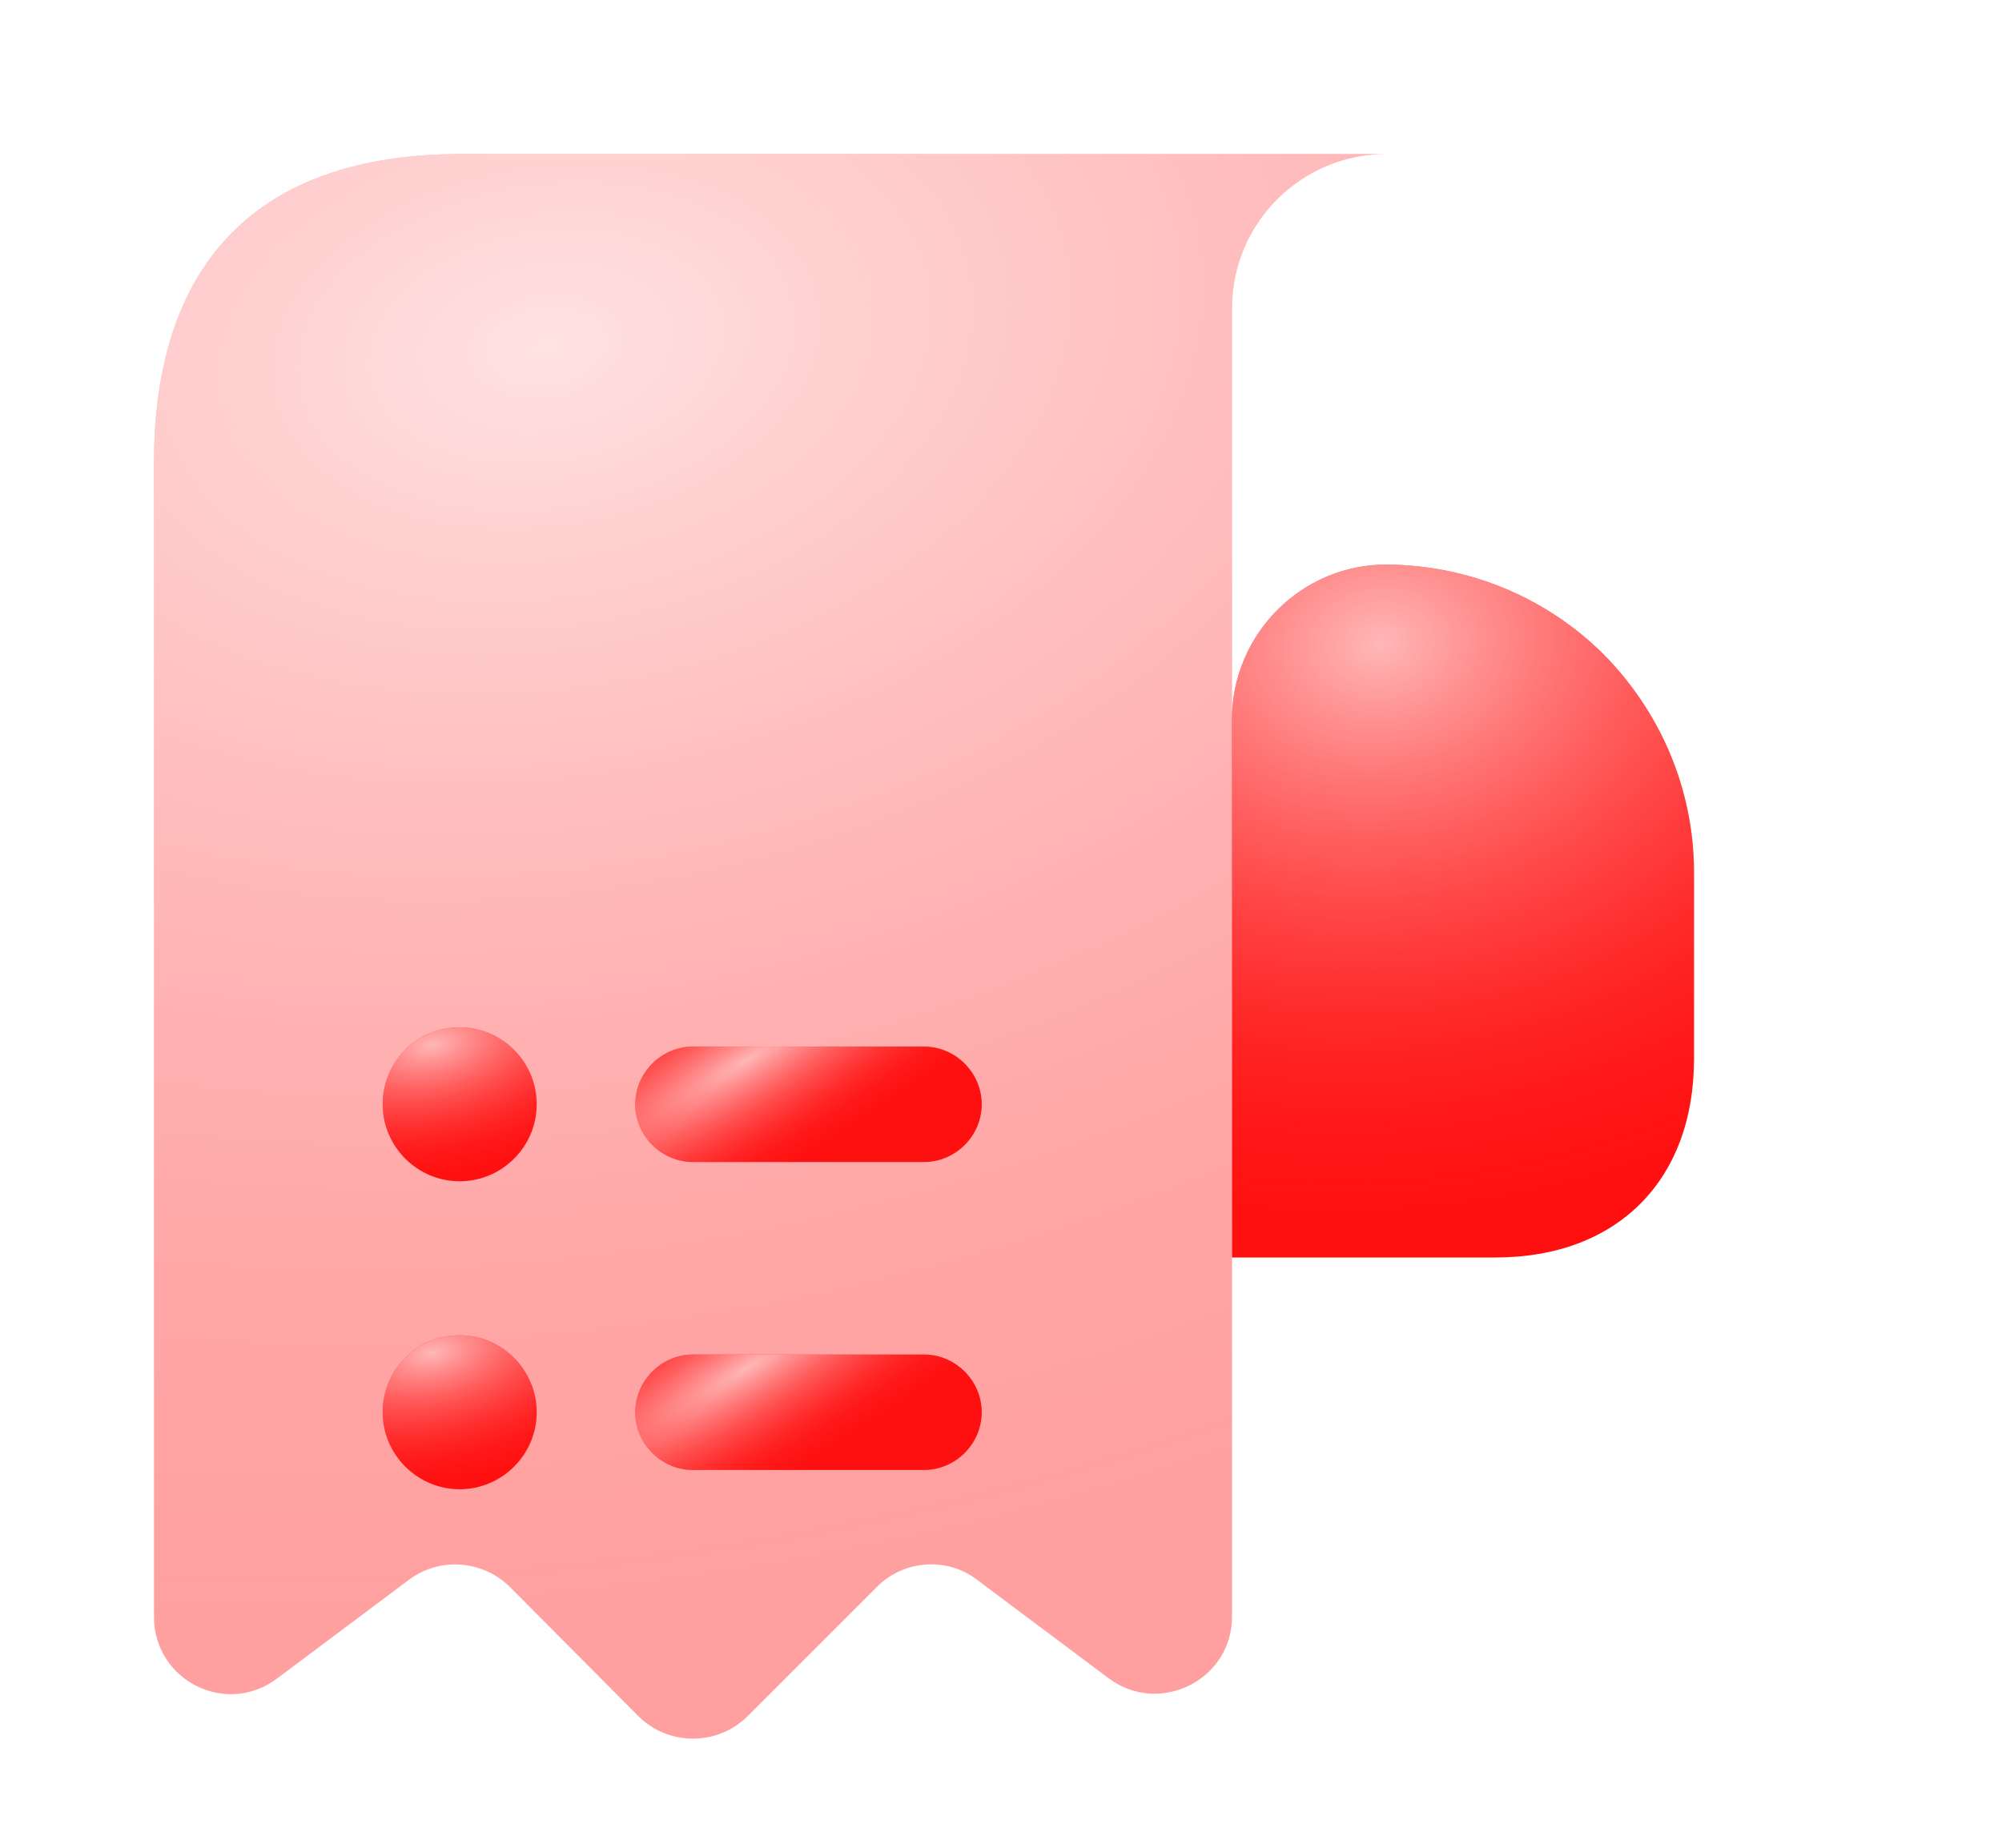 <svg width="39" height="36" viewBox="0 0 39 36" fill="none" xmlns="http://www.w3.org/2000/svg">
<g filter="url(#filter0_dii_168_1947)">
<path d="M33 9V12.63C33 15 31.5 16.5 29.13 16.5H24V6.015C24 4.35 25.365 2.985 27.03 3C28.665 3.015 30.165 3.675 31.245 4.755C32.325 5.85 33 7.35 33 9Z" fill="#FF1010"/>
<path d="M33 9V12.63C33 15 31.5 16.5 29.13 16.5H24V6.015C24 4.35 25.365 2.985 27.03 3C28.665 3.015 30.165 3.675 31.245 4.755C32.325 5.85 33 7.35 33 9Z" fill="url(#paint0_radial_168_1947)" style="mix-blend-mode:plus-lighter"/>
</g>
<g opacity="0.4">
<path d="M3 10.5V31.5C3 32.745 4.41 33.45 5.4 32.7L7.965 30.78C8.565 30.33 9.405 30.39 9.945 30.93L12.435 33.435C13.02 34.02 13.98 34.02 14.565 33.435L17.085 30.915C17.61 30.39 18.45 30.33 19.035 30.78L21.6 32.7C22.59 33.435 24 32.73 24 31.5V6C24 4.35 25.35 3 27 3H10.5H9C4.5 3 3 5.685 3 9V10.5Z" fill="#FF1010"/>
<path d="M3 10.5V31.5C3 32.745 4.41 33.45 5.4 32.7L7.965 30.78C8.565 30.33 9.405 30.39 9.945 30.93L12.435 33.435C13.02 34.02 13.98 34.02 14.565 33.435L17.085 30.915C17.61 30.39 18.45 30.33 19.035 30.78L21.6 32.7C22.59 33.435 24 32.73 24 31.5V6C24 4.35 25.35 3 27 3H10.5H9C4.5 3 3 5.685 3 9V10.5Z" fill="url(#paint1_radial_168_1947)" style="mix-blend-mode:plus-lighter"/>
</g>
<g filter="url(#filter1_dii_168_1947)">
<path d="M18 18.39H13.5C12.885 18.39 12.375 18.9 12.375 19.515C12.375 20.13 12.885 20.64 13.5 20.64H18C18.615 20.64 19.125 20.13 19.125 19.515C19.125 18.9 18.615 18.39 18 18.39Z" fill="#FF1010"/>
<path d="M18 18.39H13.5C12.885 18.39 12.375 18.9 12.375 19.515C12.375 20.13 12.885 20.64 13.5 20.64H18C18.615 20.64 19.125 20.13 19.125 19.515C19.125 18.9 18.615 18.39 18 18.39Z" fill="url(#paint2_radial_168_1947)" style="mix-blend-mode:plus-lighter"/>
</g>
<g filter="url(#filter2_dii_168_1947)">
<path d="M13.5 14.64H18C18.615 14.64 19.125 14.13 19.125 13.515C19.125 12.9 18.615 12.39 18 12.39H13.5C12.885 12.39 12.375 12.9 12.375 13.515C12.375 14.13 12.885 14.64 13.5 14.64Z" fill="#FF1010"/>
<path d="M13.5 14.64H18C18.615 14.64 19.125 14.13 19.125 13.515C19.125 12.9 18.615 12.39 18 12.39H13.5C12.885 12.39 12.375 12.9 12.375 13.515C12.375 14.13 12.885 14.64 13.5 14.64Z" fill="url(#paint3_radial_168_1947)" style="mix-blend-mode:plus-lighter"/>
</g>
<g filter="url(#filter3_dii_168_1947)">
<path d="M8.955 12.015C8.115 12.015 7.455 12.69 7.455 13.515C7.455 14.34 8.13 15.015 8.955 15.015C9.78 15.015 10.455 14.34 10.455 13.515C10.455 12.69 9.78 12.015 8.955 12.015Z" fill="#FF1010"/>
<path d="M8.955 12.015C8.115 12.015 7.455 12.69 7.455 13.515C7.455 14.34 8.13 15.015 8.955 15.015C9.78 15.015 10.455 14.34 10.455 13.515C10.455 12.69 9.78 12.015 8.955 12.015Z" fill="url(#paint4_radial_168_1947)" style="mix-blend-mode:plus-lighter"/>
</g>
<g filter="url(#filter4_dii_168_1947)">
<path d="M8.955 18.015C8.115 18.015 7.455 18.69 7.455 19.515C7.455 20.34 8.13 21.015 8.955 21.015C9.78 21.015 10.455 20.34 10.455 19.515C10.455 18.69 9.78 18.015 8.955 18.015Z" fill="#FF1010"/>
<path d="M8.955 18.015C8.115 18.015 7.455 18.69 7.455 19.515C7.455 20.34 8.13 21.015 8.955 21.015C9.78 21.015 10.455 20.34 10.455 19.515C10.455 18.69 9.78 18.015 8.955 18.015Z" fill="url(#paint5_radial_168_1947)" style="mix-blend-mode:plus-lighter"/>
</g>
<defs>
<filter id="filter0_dii_168_1947" x="18" y="1" width="21" height="25.5" filterUnits="userSpaceOnUse" color-interpolation-filters="sRGB">
<feFlood flood-opacity="0" result="BackgroundImageFix"/>
<feColorMatrix in="SourceAlpha" type="matrix" values="0 0 0 0 0 0 0 0 0 0 0 0 0 0 0 0 0 0 127 0" result="hardAlpha"/>
<feOffset dy="4"/>
<feGaussianBlur stdDeviation="3"/>
<feComposite in2="hardAlpha" operator="out"/>
<feColorMatrix type="matrix" values="0 0 0 0 1 0 0 0 0 0.063 0 0 0 0 0.063 0 0 0 0.6 0"/>
<feBlend mode="normal" in2="BackgroundImageFix" result="effect1_dropShadow_168_1947"/>
<feBlend mode="normal" in="SourceGraphic" in2="effect1_dropShadow_168_1947" result="shape"/>
<feColorMatrix in="SourceAlpha" type="matrix" values="0 0 0 0 0 0 0 0 0 0 0 0 0 0 0 0 0 0 127 0" result="hardAlpha"/>
<feOffset dy="4"/>
<feGaussianBlur stdDeviation="2.5"/>
<feComposite in2="hardAlpha" operator="arithmetic" k2="-1" k3="1"/>
<feColorMatrix type="matrix" values="0 0 0 0 1 0 0 0 0 0.063 0 0 0 0 0.063 0 0 0 0.6 0"/>
<feBlend mode="normal" in2="shape" result="effect2_innerShadow_168_1947"/>
<feColorMatrix in="SourceAlpha" type="matrix" values="0 0 0 0 0 0 0 0 0 0 0 0 0 0 0 0 0 0 127 0" result="hardAlpha"/>
<feOffset/>
<feGaussianBlur stdDeviation="1"/>
<feComposite in2="hardAlpha" operator="arithmetic" k2="-1" k3="1"/>
<feColorMatrix type="matrix" values="0 0 0 0 1 0 0 0 0 1 0 0 0 0 1 0 0 0 0.5 0"/>
<feBlend mode="normal" in2="effect2_innerShadow_168_1947" result="effect3_innerShadow_168_1947"/>
</filter>
<filter id="filter1_dii_168_1947" x="6.375" y="16.39" width="18.75" height="14.25" filterUnits="userSpaceOnUse" color-interpolation-filters="sRGB">
<feFlood flood-opacity="0" result="BackgroundImageFix"/>
<feColorMatrix in="SourceAlpha" type="matrix" values="0 0 0 0 0 0 0 0 0 0 0 0 0 0 0 0 0 0 127 0" result="hardAlpha"/>
<feOffset dy="4"/>
<feGaussianBlur stdDeviation="3"/>
<feComposite in2="hardAlpha" operator="out"/>
<feColorMatrix type="matrix" values="0 0 0 0 1 0 0 0 0 0.063 0 0 0 0 0.063 0 0 0 0.6 0"/>
<feBlend mode="normal" in2="BackgroundImageFix" result="effect1_dropShadow_168_1947"/>
<feBlend mode="normal" in="SourceGraphic" in2="effect1_dropShadow_168_1947" result="shape"/>
<feColorMatrix in="SourceAlpha" type="matrix" values="0 0 0 0 0 0 0 0 0 0 0 0 0 0 0 0 0 0 127 0" result="hardAlpha"/>
<feOffset dy="4"/>
<feGaussianBlur stdDeviation="2.5"/>
<feComposite in2="hardAlpha" operator="arithmetic" k2="-1" k3="1"/>
<feColorMatrix type="matrix" values="0 0 0 0 1 0 0 0 0 0.063 0 0 0 0 0.063 0 0 0 0.6 0"/>
<feBlend mode="normal" in2="shape" result="effect2_innerShadow_168_1947"/>
<feColorMatrix in="SourceAlpha" type="matrix" values="0 0 0 0 0 0 0 0 0 0 0 0 0 0 0 0 0 0 127 0" result="hardAlpha"/>
<feOffset/>
<feGaussianBlur stdDeviation="1"/>
<feComposite in2="hardAlpha" operator="arithmetic" k2="-1" k3="1"/>
<feColorMatrix type="matrix" values="0 0 0 0 1 0 0 0 0 1 0 0 0 0 1 0 0 0 0.5 0"/>
<feBlend mode="normal" in2="effect2_innerShadow_168_1947" result="effect3_innerShadow_168_1947"/>
</filter>
<filter id="filter2_dii_168_1947" x="6.375" y="10.39" width="18.75" height="14.25" filterUnits="userSpaceOnUse" color-interpolation-filters="sRGB">
<feFlood flood-opacity="0" result="BackgroundImageFix"/>
<feColorMatrix in="SourceAlpha" type="matrix" values="0 0 0 0 0 0 0 0 0 0 0 0 0 0 0 0 0 0 127 0" result="hardAlpha"/>
<feOffset dy="4"/>
<feGaussianBlur stdDeviation="3"/>
<feComposite in2="hardAlpha" operator="out"/>
<feColorMatrix type="matrix" values="0 0 0 0 1 0 0 0 0 0.063 0 0 0 0 0.063 0 0 0 0.6 0"/>
<feBlend mode="normal" in2="BackgroundImageFix" result="effect1_dropShadow_168_1947"/>
<feBlend mode="normal" in="SourceGraphic" in2="effect1_dropShadow_168_1947" result="shape"/>
<feColorMatrix in="SourceAlpha" type="matrix" values="0 0 0 0 0 0 0 0 0 0 0 0 0 0 0 0 0 0 127 0" result="hardAlpha"/>
<feOffset dy="4"/>
<feGaussianBlur stdDeviation="2.5"/>
<feComposite in2="hardAlpha" operator="arithmetic" k2="-1" k3="1"/>
<feColorMatrix type="matrix" values="0 0 0 0 1 0 0 0 0 0.063 0 0 0 0 0.063 0 0 0 0.6 0"/>
<feBlend mode="normal" in2="shape" result="effect2_innerShadow_168_1947"/>
<feColorMatrix in="SourceAlpha" type="matrix" values="0 0 0 0 0 0 0 0 0 0 0 0 0 0 0 0 0 0 127 0" result="hardAlpha"/>
<feOffset/>
<feGaussianBlur stdDeviation="1"/>
<feComposite in2="hardAlpha" operator="arithmetic" k2="-1" k3="1"/>
<feColorMatrix type="matrix" values="0 0 0 0 1 0 0 0 0 1 0 0 0 0 1 0 0 0 0.5 0"/>
<feBlend mode="normal" in2="effect2_innerShadow_168_1947" result="effect3_innerShadow_168_1947"/>
</filter>
<filter id="filter3_dii_168_1947" x="1.455" y="10.015" width="15" height="15" filterUnits="userSpaceOnUse" color-interpolation-filters="sRGB">
<feFlood flood-opacity="0" result="BackgroundImageFix"/>
<feColorMatrix in="SourceAlpha" type="matrix" values="0 0 0 0 0 0 0 0 0 0 0 0 0 0 0 0 0 0 127 0" result="hardAlpha"/>
<feOffset dy="4"/>
<feGaussianBlur stdDeviation="3"/>
<feComposite in2="hardAlpha" operator="out"/>
<feColorMatrix type="matrix" values="0 0 0 0 1 0 0 0 0 0.063 0 0 0 0 0.063 0 0 0 0.6 0"/>
<feBlend mode="normal" in2="BackgroundImageFix" result="effect1_dropShadow_168_1947"/>
<feBlend mode="normal" in="SourceGraphic" in2="effect1_dropShadow_168_1947" result="shape"/>
<feColorMatrix in="SourceAlpha" type="matrix" values="0 0 0 0 0 0 0 0 0 0 0 0 0 0 0 0 0 0 127 0" result="hardAlpha"/>
<feOffset dy="4"/>
<feGaussianBlur stdDeviation="2.5"/>
<feComposite in2="hardAlpha" operator="arithmetic" k2="-1" k3="1"/>
<feColorMatrix type="matrix" values="0 0 0 0 1 0 0 0 0 0.063 0 0 0 0 0.063 0 0 0 0.6 0"/>
<feBlend mode="normal" in2="shape" result="effect2_innerShadow_168_1947"/>
<feColorMatrix in="SourceAlpha" type="matrix" values="0 0 0 0 0 0 0 0 0 0 0 0 0 0 0 0 0 0 127 0" result="hardAlpha"/>
<feOffset/>
<feGaussianBlur stdDeviation="1"/>
<feComposite in2="hardAlpha" operator="arithmetic" k2="-1" k3="1"/>
<feColorMatrix type="matrix" values="0 0 0 0 1 0 0 0 0 1 0 0 0 0 1 0 0 0 0.5 0"/>
<feBlend mode="normal" in2="effect2_innerShadow_168_1947" result="effect3_innerShadow_168_1947"/>
</filter>
<filter id="filter4_dii_168_1947" x="1.455" y="16.015" width="15" height="15" filterUnits="userSpaceOnUse" color-interpolation-filters="sRGB">
<feFlood flood-opacity="0" result="BackgroundImageFix"/>
<feColorMatrix in="SourceAlpha" type="matrix" values="0 0 0 0 0 0 0 0 0 0 0 0 0 0 0 0 0 0 127 0" result="hardAlpha"/>
<feOffset dy="4"/>
<feGaussianBlur stdDeviation="3"/>
<feComposite in2="hardAlpha" operator="out"/>
<feColorMatrix type="matrix" values="0 0 0 0 1 0 0 0 0 0.063 0 0 0 0 0.063 0 0 0 0.6 0"/>
<feBlend mode="normal" in2="BackgroundImageFix" result="effect1_dropShadow_168_1947"/>
<feBlend mode="normal" in="SourceGraphic" in2="effect1_dropShadow_168_1947" result="shape"/>
<feColorMatrix in="SourceAlpha" type="matrix" values="0 0 0 0 0 0 0 0 0 0 0 0 0 0 0 0 0 0 127 0" result="hardAlpha"/>
<feOffset dy="4"/>
<feGaussianBlur stdDeviation="2.5"/>
<feComposite in2="hardAlpha" operator="arithmetic" k2="-1" k3="1"/>
<feColorMatrix type="matrix" values="0 0 0 0 1 0 0 0 0 0.063 0 0 0 0 0.063 0 0 0 0.6 0"/>
<feBlend mode="normal" in2="shape" result="effect2_innerShadow_168_1947"/>
<feColorMatrix in="SourceAlpha" type="matrix" values="0 0 0 0 0 0 0 0 0 0 0 0 0 0 0 0 0 0 127 0" result="hardAlpha"/>
<feOffset/>
<feGaussianBlur stdDeviation="1"/>
<feComposite in2="hardAlpha" operator="arithmetic" k2="-1" k3="1"/>
<feColorMatrix type="matrix" values="0 0 0 0 1 0 0 0 0 1 0 0 0 0 1 0 0 0 0.5 0"/>
<feBlend mode="normal" in2="effect2_innerShadow_168_1947" result="effect3_innerShadow_168_1947"/>
</filter>
<radialGradient id="paint0_radial_168_1947" cx="0" cy="0" r="1" gradientUnits="userSpaceOnUse" gradientTransform="translate(26.911 4.548) rotate(82.428) scale(12.057 15.681)">
<stop stop-color="white" stop-opacity="0.7"/>
<stop offset="1" stop-color="#FF1010" stop-opacity="0"/>
</radialGradient>
<radialGradient id="paint1_radial_168_1947" cx="0" cy="0" r="1" gradientUnits="userSpaceOnUse" gradientTransform="translate(10.763 6.54) rotate(81.189) scale(27.66 41.687)">
<stop stop-color="white" stop-opacity="0.7"/>
<stop offset="1" stop-color="#FF1010" stop-opacity="0"/>
</radialGradient>
<radialGradient id="paint2_radial_168_1947" cx="0" cy="0" r="1" gradientUnits="userSpaceOnUse" gradientTransform="translate(14.558 18.648) rotate(59.112) scale(2.321 10.182)">
<stop stop-color="white" stop-opacity="0.7"/>
<stop offset="1" stop-color="#FF1010" stop-opacity="0"/>
</radialGradient>
<radialGradient id="paint3_radial_168_1947" cx="0" cy="0" r="1" gradientUnits="userSpaceOnUse" gradientTransform="translate(14.558 12.648) rotate(59.112) scale(2.321 10.182)">
<stop stop-color="white" stop-opacity="0.7"/>
<stop offset="1" stop-color="#FF1010" stop-opacity="0"/>
</radialGradient>
<radialGradient id="paint4_radial_168_1947" cx="0" cy="0" r="1" gradientUnits="userSpaceOnUse" gradientTransform="translate(8.425 12.359) rotate(78.723) scale(2.708 5.171)">
<stop stop-color="white" stop-opacity="0.7"/>
<stop offset="1" stop-color="#FF1010" stop-opacity="0"/>
</radialGradient>
<radialGradient id="paint5_radial_168_1947" cx="0" cy="0" r="1" gradientUnits="userSpaceOnUse" gradientTransform="translate(8.425 18.359) rotate(78.723) scale(2.708 5.171)">
<stop stop-color="white" stop-opacity="0.7"/>
<stop offset="1" stop-color="#FF1010" stop-opacity="0"/>
</radialGradient>
</defs>
</svg>
